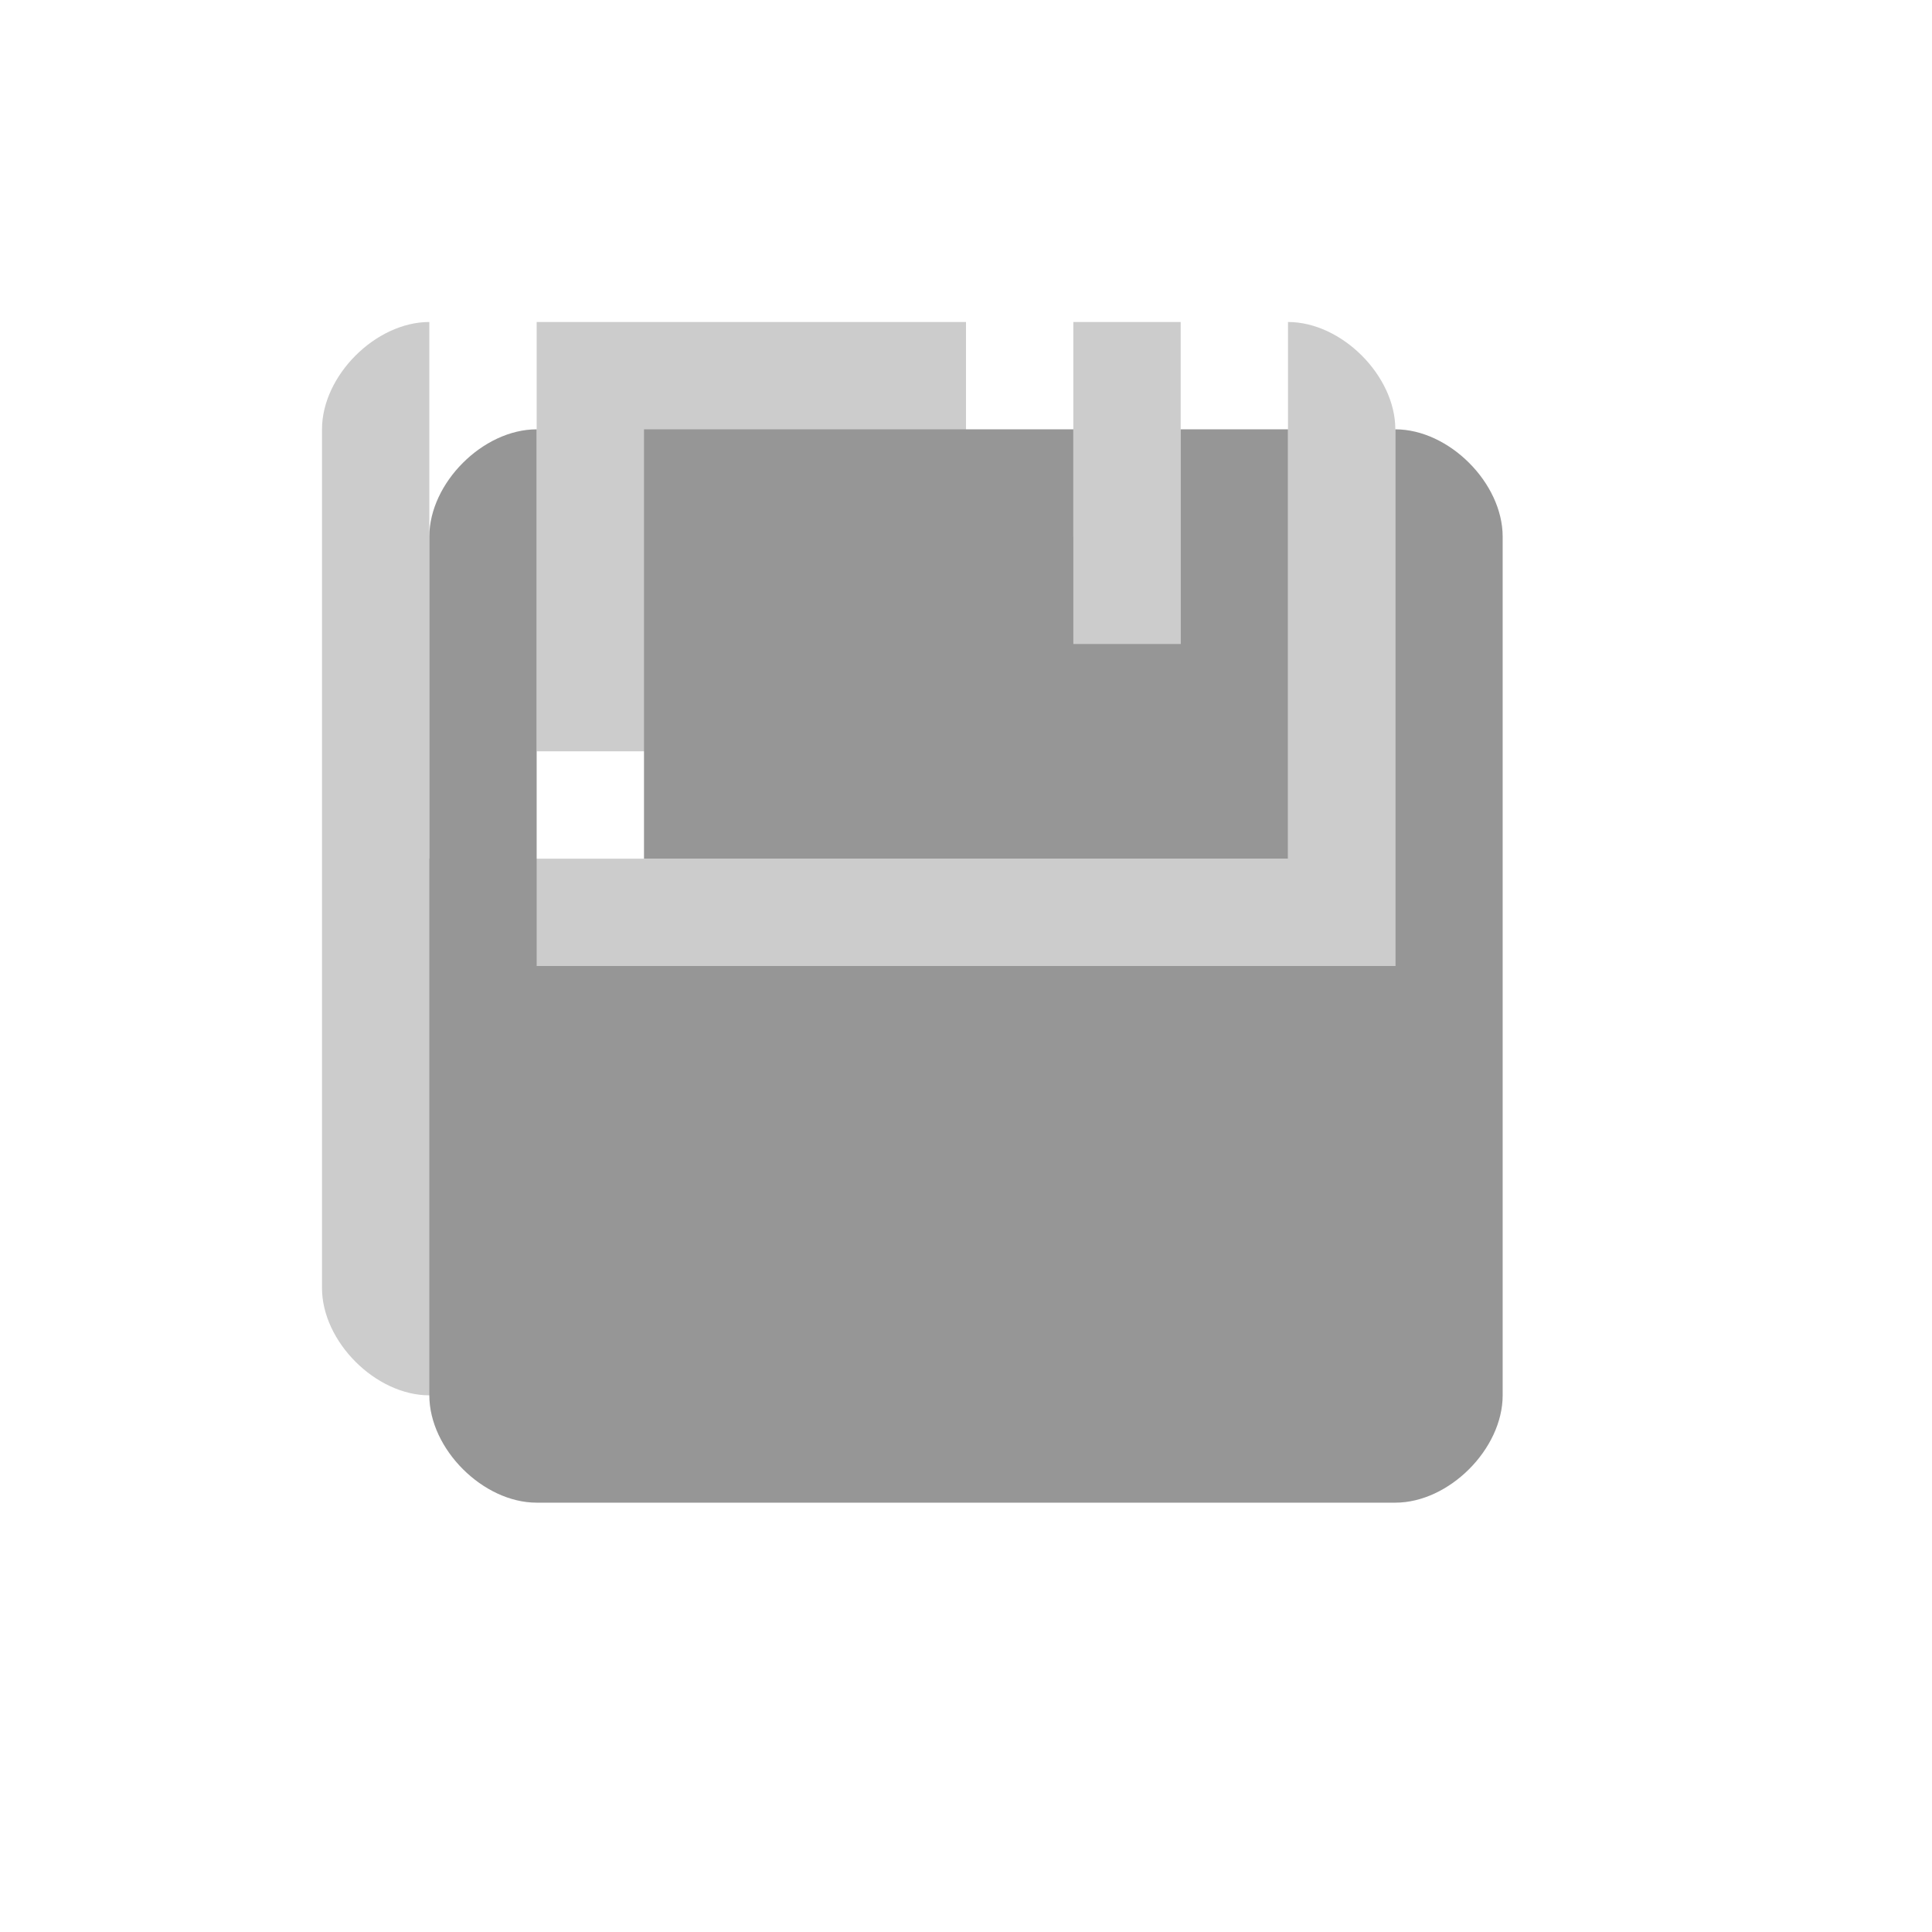 <?xml version="1.0" encoding="utf-8"?>
<!-- Generator: Adobe Illustrator 20.1.0, SVG Export Plug-In . SVG Version: 6.00 Build 0)  -->
<svg version="1.1" id="icon" xmlns="http://www.w3.org/2000/svg" xmlns:xlink="http://www.w3.org/1999/xlink" x="0px" y="0px"
	 viewBox="0 0 18 18" style="enable-background:new 0 0 18 18;" xml:space="preserve">
<style type="text/css">
	.st0{fill:none;}
	.st1{opacity:0.2;enable-background:new    ;}
	.st2{fill:#969696;}
</style>
<rect y="0" class="st0" width="18" height="18"/>
<path class="st1" d="M11,7H5V3h4v2h1V3h1V7z M12,3v4v1h-1H5H4V7V3C3.5,3,3,3.5,3,4v8c0,0.5,0.5,1,1,1h8c0.5,0,1-0.5,1-1V4
	C13,3.5,12.5,3,12,3z"/>
<path class="st2" d="M12,8H6V4h4v2h1V4h1V8z M13,4v4v1h-1H6H5V8V4C4.5,4,4,4.5,4,5v8c0,0.5,0.5,1,1,1h8c0.5,0,1-0.5,1-1V5
	C14,4.5,13.5,4,13,4z"/>
</svg>
